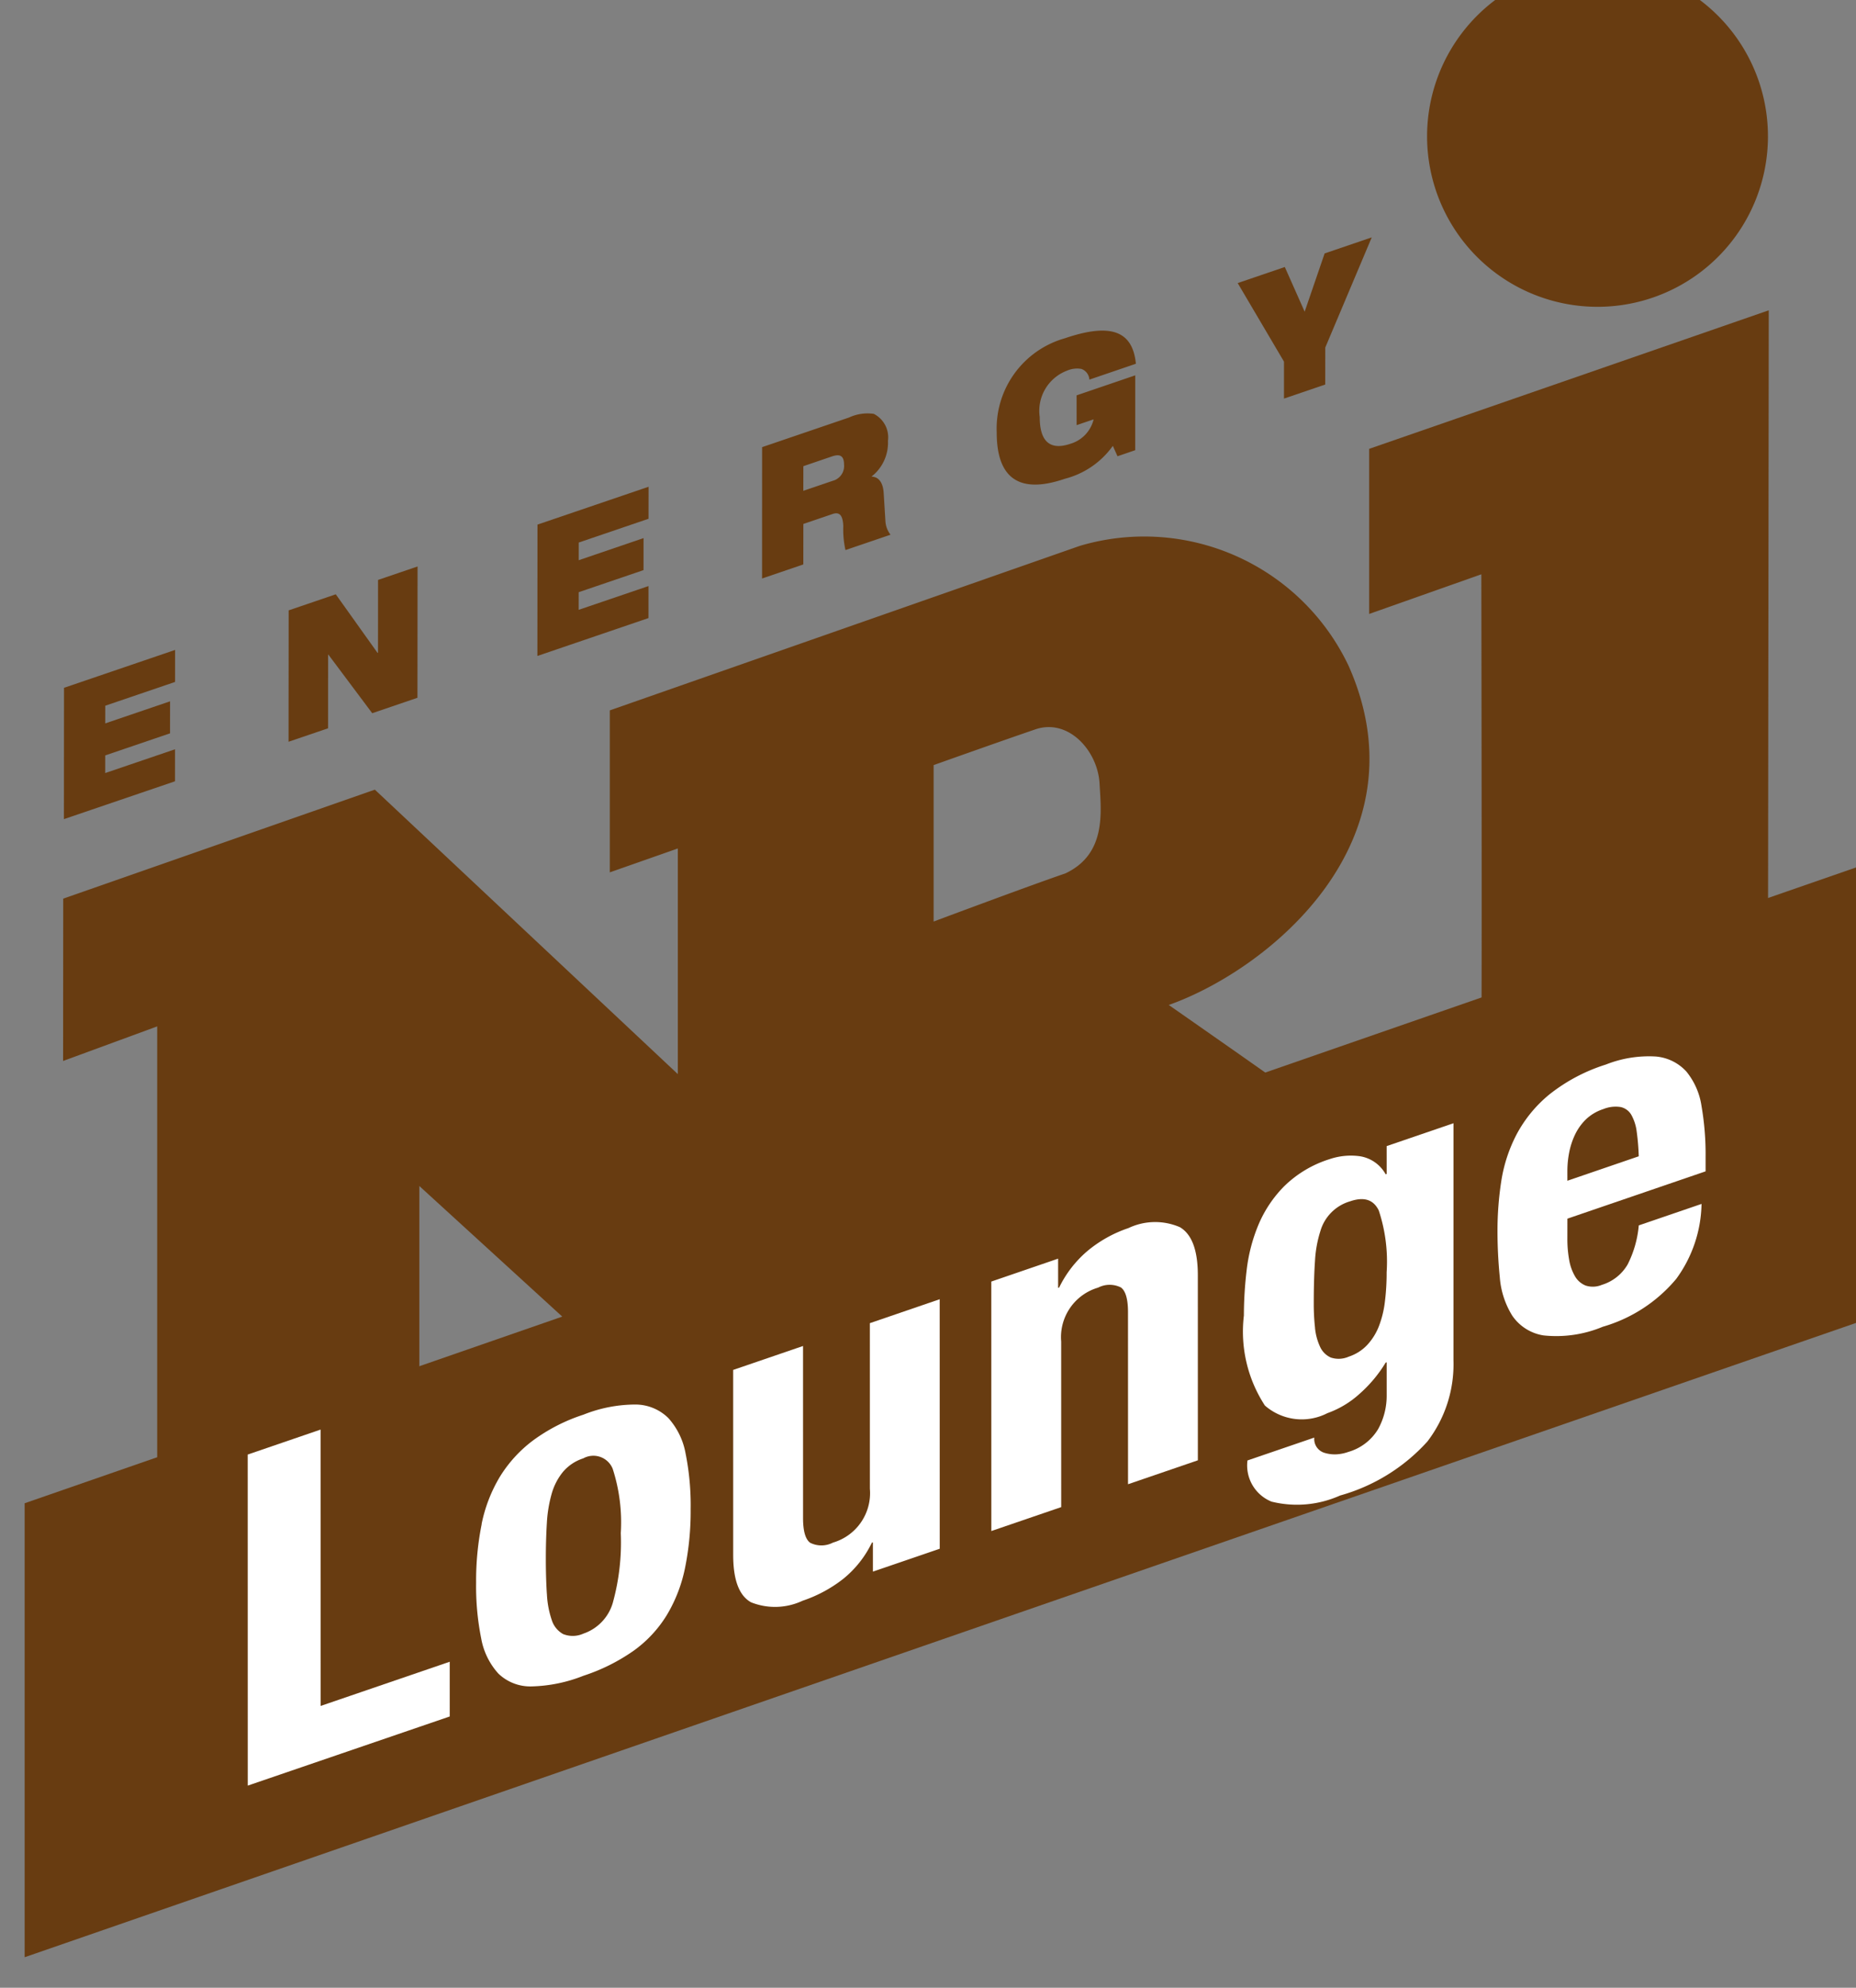 <svg version="1.1" viewBox="0 0 150 160.6" xmlns="http://www.w3.org/2000/svg">
 <rect x="0" y="0" width="150" height="160.6" fill="#808080" stroke="none"/>
 <g transform="matrix(3.78 0 0 3.78 -127.22 -398.27)" stroke-width=".265">
  <g transform="matrix(.265 0 0 .265 -295.35 572.24)">
   <path class="a" d="m1352-1725.6v13.318l9.049-3.198s0.061 35.014 0 36.84c-0.984 10.671-12.123 7.27-15.747 4.551-1.127-0.839-9.472-6.654-9.472-6.654 8.102-2.871 20.779-13.249 14.509-27.357a18.253 18.253 0 0 0-21.69-9.672l-37.916 13.268v13.064l5.489-1.927v18.202l-24.445-22.945-25.144 8.791-0.01 13.093 7.592-2.788v37.28l-0.052-0.346v13.719l21.202-6.965v-30.815l24.418 22.306 18.951 7.068-0.292-29.139s16.291 8.239 20.829 10.951a33.525 33.525 0 0 0 25.914 3.12 25.386 25.386 0 0 0 18.987-24.91c0-4.689 0.067-60.028 0.067-60.028zm-24.518 34.247c-2.687 0.912-10.623 3.88-10.623 3.88v-12.618s5.485-1.953 8.207-2.882c2.68-0.915 5.03 1.742 5.179 4.35 0.129 2.326 0.57 5.704-2.763 7.27zm42.938-45.702a13.751 13.751 0 1 0-13.748-13.751 13.752 13.752 0 0 0 13.748 13.751z" fill="#683c11" stroke-width=".07"/>
   <polygon class="a" transform="matrix(3.034,0,0,3.034,1182,-1798)" points="20.277 51.894 20.277 63.963 69.723 46.842 69.723 34.733" fill="#683c11" stroke-width=".023"/>
   <g transform="matrix(3.034,0,0,3.034,1182,-1799.3)" fill="#fff" stroke-width=".023">
    <path class="b" d="m26.209 51.028 1.938-0.664 1e-3 7.347 3.433-1.175 1.2e-4 1.455-5.371 1.838z"/>
    <path class="b" d="m32.428 52.88a3.97 3.97 0 0 1 0.484-1.257 3.498 3.498 0 0 1 0.882-0.968 4.718 4.718 0 0 1 1.339-0.686 3.753 3.753 0 0 1 1.387-0.271 1.251 1.251 0 0 1 0.875 0.36 1.916 1.916 0 0 1 0.458 0.94 6.975 6.975 0 0 1 0.135 1.482 7.574 7.574 0 0 1-0.148 1.555 3.956 3.956 0 0 1-0.484 1.257 3.26 3.26 0 0 1-0.881 0.949 5.051 5.051 0 0 1-1.339 0.668 3.988 3.988 0 0 1-1.386 0.283 1.223 1.223 0 0 1-0.875-0.341 1.879 1.879 0 0 1-0.458-0.94 7.005 7.005 0 0 1-0.134-1.477 7.564 7.564 0 0 1 0.148-1.555zm1.737 1.847a2.497 2.497 0 0 0 0.128 0.696 0.651 0.651 0 0 0 0.303 0.377 0.688 0.688 0 0 0 0.538-0.011 1.227 1.227 0 0 0 0.781-0.81 6.016 6.016 0 0 0 0.215-1.861 4.627 4.627 0 0 0-0.216-1.714 0.554 0.554 0 0 0-0.781-0.275 1.183 1.183 0 0 0-0.538 0.357 1.61 1.61 0 0 0-0.303 0.585 3.548 3.548 0 0 0-0.128 0.783q-0.027 0.441-0.027 0.946 0 0.506 0.027 0.928z"/>
    <path class="b" d="m42.807 53.371a2.795 2.795 0 0 1-0.767 0.966 3.629 3.629 0 0 1-1.077 0.578 1.721 1.721 0 0 1-1.366 0.042q-0.478-0.261-0.478-1.26l-5e-4 -4.919 1.858-0.636 4.7e-4 4.574q0 0.518 0.189 0.657a0.669 0.669 0 0 0 0.606-0.004 1.371 1.371 0 0 0 0.982-1.433l-4.9e-4 -4.401 1.857-0.636 1e-3 6.633-1.777 0.608-2.5e-4 -0.777z"/>
    <path class="b" d="m47.76 45.82 2.5e-4 0.777 0.027-0.009a2.986 2.986 0 0 1 0.767-0.984 3.401 3.401 0 0 1 1.077-0.597 1.655 1.655 0 0 1 1.366-0.024q0.478 0.28 0.478 1.279l7.1e-4 4.919-1.857 0.636-7.4e-4 -4.574q0-0.518-0.188-0.657a0.669 0.669 0 0 0-0.606 0.004 1.372 1.372 0 0 0-0.983 1.434l7.2e-4 4.401-1.858 0.636-1e-3 -6.632z"/>
    <path class="b" d="m58.273 48.521a3.378 3.378 0 0 1-0.693 2.16 4.908 4.908 0 0 1-2.322 1.436 2.808 2.808 0 0 1-1.824 0.162 1.038 1.038 0 0 1-0.639-1.094l1.777-0.608a0.384 0.384 0 0 0 0.283 0.409 0.934 0.934 0 0 0 0.289 0.037 1.112 1.112 0 0 0 0.33-0.064 1.364 1.364 0 0 0 0.794-0.605 1.83 1.83 0 0 0 0.229-0.904l-2.4e-4 -0.875-0.027 0.009a3.566 3.566 0 0 1-0.693 0.829 2.54 2.54 0 0 1-0.855 0.514 1.49 1.49 0 0 1-1.663-0.202 3.597 3.597 0 0 1-0.559-2.392 10.321 10.321 0 0 1 0.074-1.209 4.459 4.459 0 0 1 0.31-1.197 3.247 3.247 0 0 1 0.686-1.03 3.009 3.009 0 0 1 1.205-0.721 1.761 1.761 0 0 1 0.808-0.079 0.949 0.949 0 0 1 0.687 0.48l0.027-0.009-2.5e-4 -0.74 1.777-0.608zm-3.682-0.86a1.535 1.535 0 0 0 0.135 0.502 0.569 0.569 0 0 0 0.283 0.285 0.662 0.662 0 0 0 0.478-0.022 1.183 1.183 0 0 0 0.491-0.31 1.564 1.564 0 0 0 0.31-0.494 2.672 2.672 0 0 0 0.161-0.653 6.189 6.189 0 0 0 0.047-0.787 4.316 4.316 0 0 0-0.209-1.642q-0.209-0.434-0.76-0.245a1.161 1.161 0 0 0-0.794 0.796 3.153 3.153 0 0 0-0.142 0.788q-0.033 0.474-0.033 1.14a5.702 5.702 0 0 0 0.034 0.642z"/>
    <path class="b" d="m61.302 45.29a3.114 3.114 0 0 0 0.047 0.557 1.29 1.29 0 0 0 0.155 0.44 0.573 0.573 0 0 0 0.283 0.248 0.617 0.617 0 0 0 0.431-0.018 1.194 1.194 0 0 0 0.687-0.543 2.838 2.838 0 0 0 0.296-1.038l1.669-0.571a3.473 3.473 0 0 1-0.673 1.993 3.983 3.983 0 0 1-1.952 1.272 3.21 3.21 0 0 1-1.575 0.231 1.236 1.236 0 0 1-0.835-0.528 2.252 2.252 0 0 1-0.33-1.022 12.327 12.327 0 0 1-0.061-1.237 8.598 8.598 0 0 1 0.101-1.317 4.006 4.006 0 0 1 0.404-1.235 3.495 3.495 0 0 1 0.868-1.062 4.664 4.664 0 0 1 1.508-0.8 3.109 3.109 0 0 1 1.326-0.214 1.241 1.241 0 0 1 0.815 0.399 1.883 1.883 0 0 1 0.404 0.922 7.531 7.531 0 0 1 0.108 1.35v0.382l-3.675 1.258zm1.844-2.844a1.212 1.212 0 0 0-0.141-0.445 0.437 0.437 0 0 0-0.283-0.211 0.866 0.866 0 0 0-0.464 0.054 1.206 1.206 0 0 0-0.465 0.276 1.427 1.427 0 0 0-0.289 0.407 1.976 1.976 0 0 0-0.155 0.478 2.603 2.603 0 0 0-0.047 0.485l2.3e-4 0.259 1.898-0.65a6.084 6.084 0 0 0-0.054-0.653z"/>
   </g>
   <g transform="matrix(3.034,0,0,3.034,1182,-1798)" fill="#683c11" stroke-width=".023">
    <path class="a" d="m21.324 30.216 2.954-1.007-0.001 0.851-1.856 0.632-6.4e-4 0.47 1.724-0.587-5.9e-4 0.851-1.724 0.587-6.4e-4 0.469 1.857-0.632-7.4e-4 0.851-2.954 1.006z"/>
    <path class="a" d="m27.298 28.157 1.253-0.427 1.111 1.558 0.012-0.004 0.001-1.936 1.051-0.358-3e-3 3.491-1.203 0.41-1.166-1.558-0.007 3e-3 -0.001 1.956-1.051 0.358z"/>
    <path class="a" d="m33.915 25.877 2.954-1.006-0.001 0.851-1.856 0.632-6.2e-4 0.47 1.724-0.588-6.4e-4 0.851-1.724 0.587-7.5e-4 0.469 1.857-0.632-4.7e-4 0.851-2.954 1.007z"/>
    <path class="a" d="m39.888 23.818 2.312-0.788a1.165 1.165 0 0 1 0.658-0.097 0.701 0.701 0 0 1 0.377 0.717 1.138 1.138 0 0 1-0.429 0.943v0.01c0.164 0.003 0.296 0.134 0.315 0.431l0.046 0.747a0.649 0.649 0 0 0 0.136 0.365l-1.198 0.408a2.507 2.507 0 0 1-0.058-0.64c-0.012-0.255-0.081-0.388-0.284-0.319l-0.778 0.265-1e-3 1.076-1.097 0.374zm1.096 1.161 0.779-0.265a0.406 0.406 0 0 0 0.304-0.43c4.7e-4 -0.264-0.136-0.281-0.319-0.22l-0.763 0.26z"/>
    <path class="a" d="m48.251 22.441 1.56-0.532-1e-3 1.99-0.471 0.161-0.124-0.276a2.254 2.254 0 0 1-1.273 0.874c-0.77 0.263-1.817 0.379-1.815-1.234a2.493 2.493 0 0 1 1.815-2.501c1.222-0.416 1.801-0.193 1.886 0.678l-1.237 0.422a0.321 0.321 0 0 0-0.214-0.285 0.666 0.666 0 0 0-0.374 0.044 1.143 1.143 0 0 0-0.732 1.237c-1e-3 0.645 0.271 0.895 0.817 0.709a0.894 0.894 0 0 0 0.616-0.649l-0.452 0.154z"/>
    <path class="a" d="m53.766 21.544-1.231-2.088 1.253-0.427 0.528 1.188 0.531-1.549 1.253-0.427-1.236 2.929-1e-3 0.983-1.097 0.374z"/>
   </g>
  </g>
 </g>
</svg>
